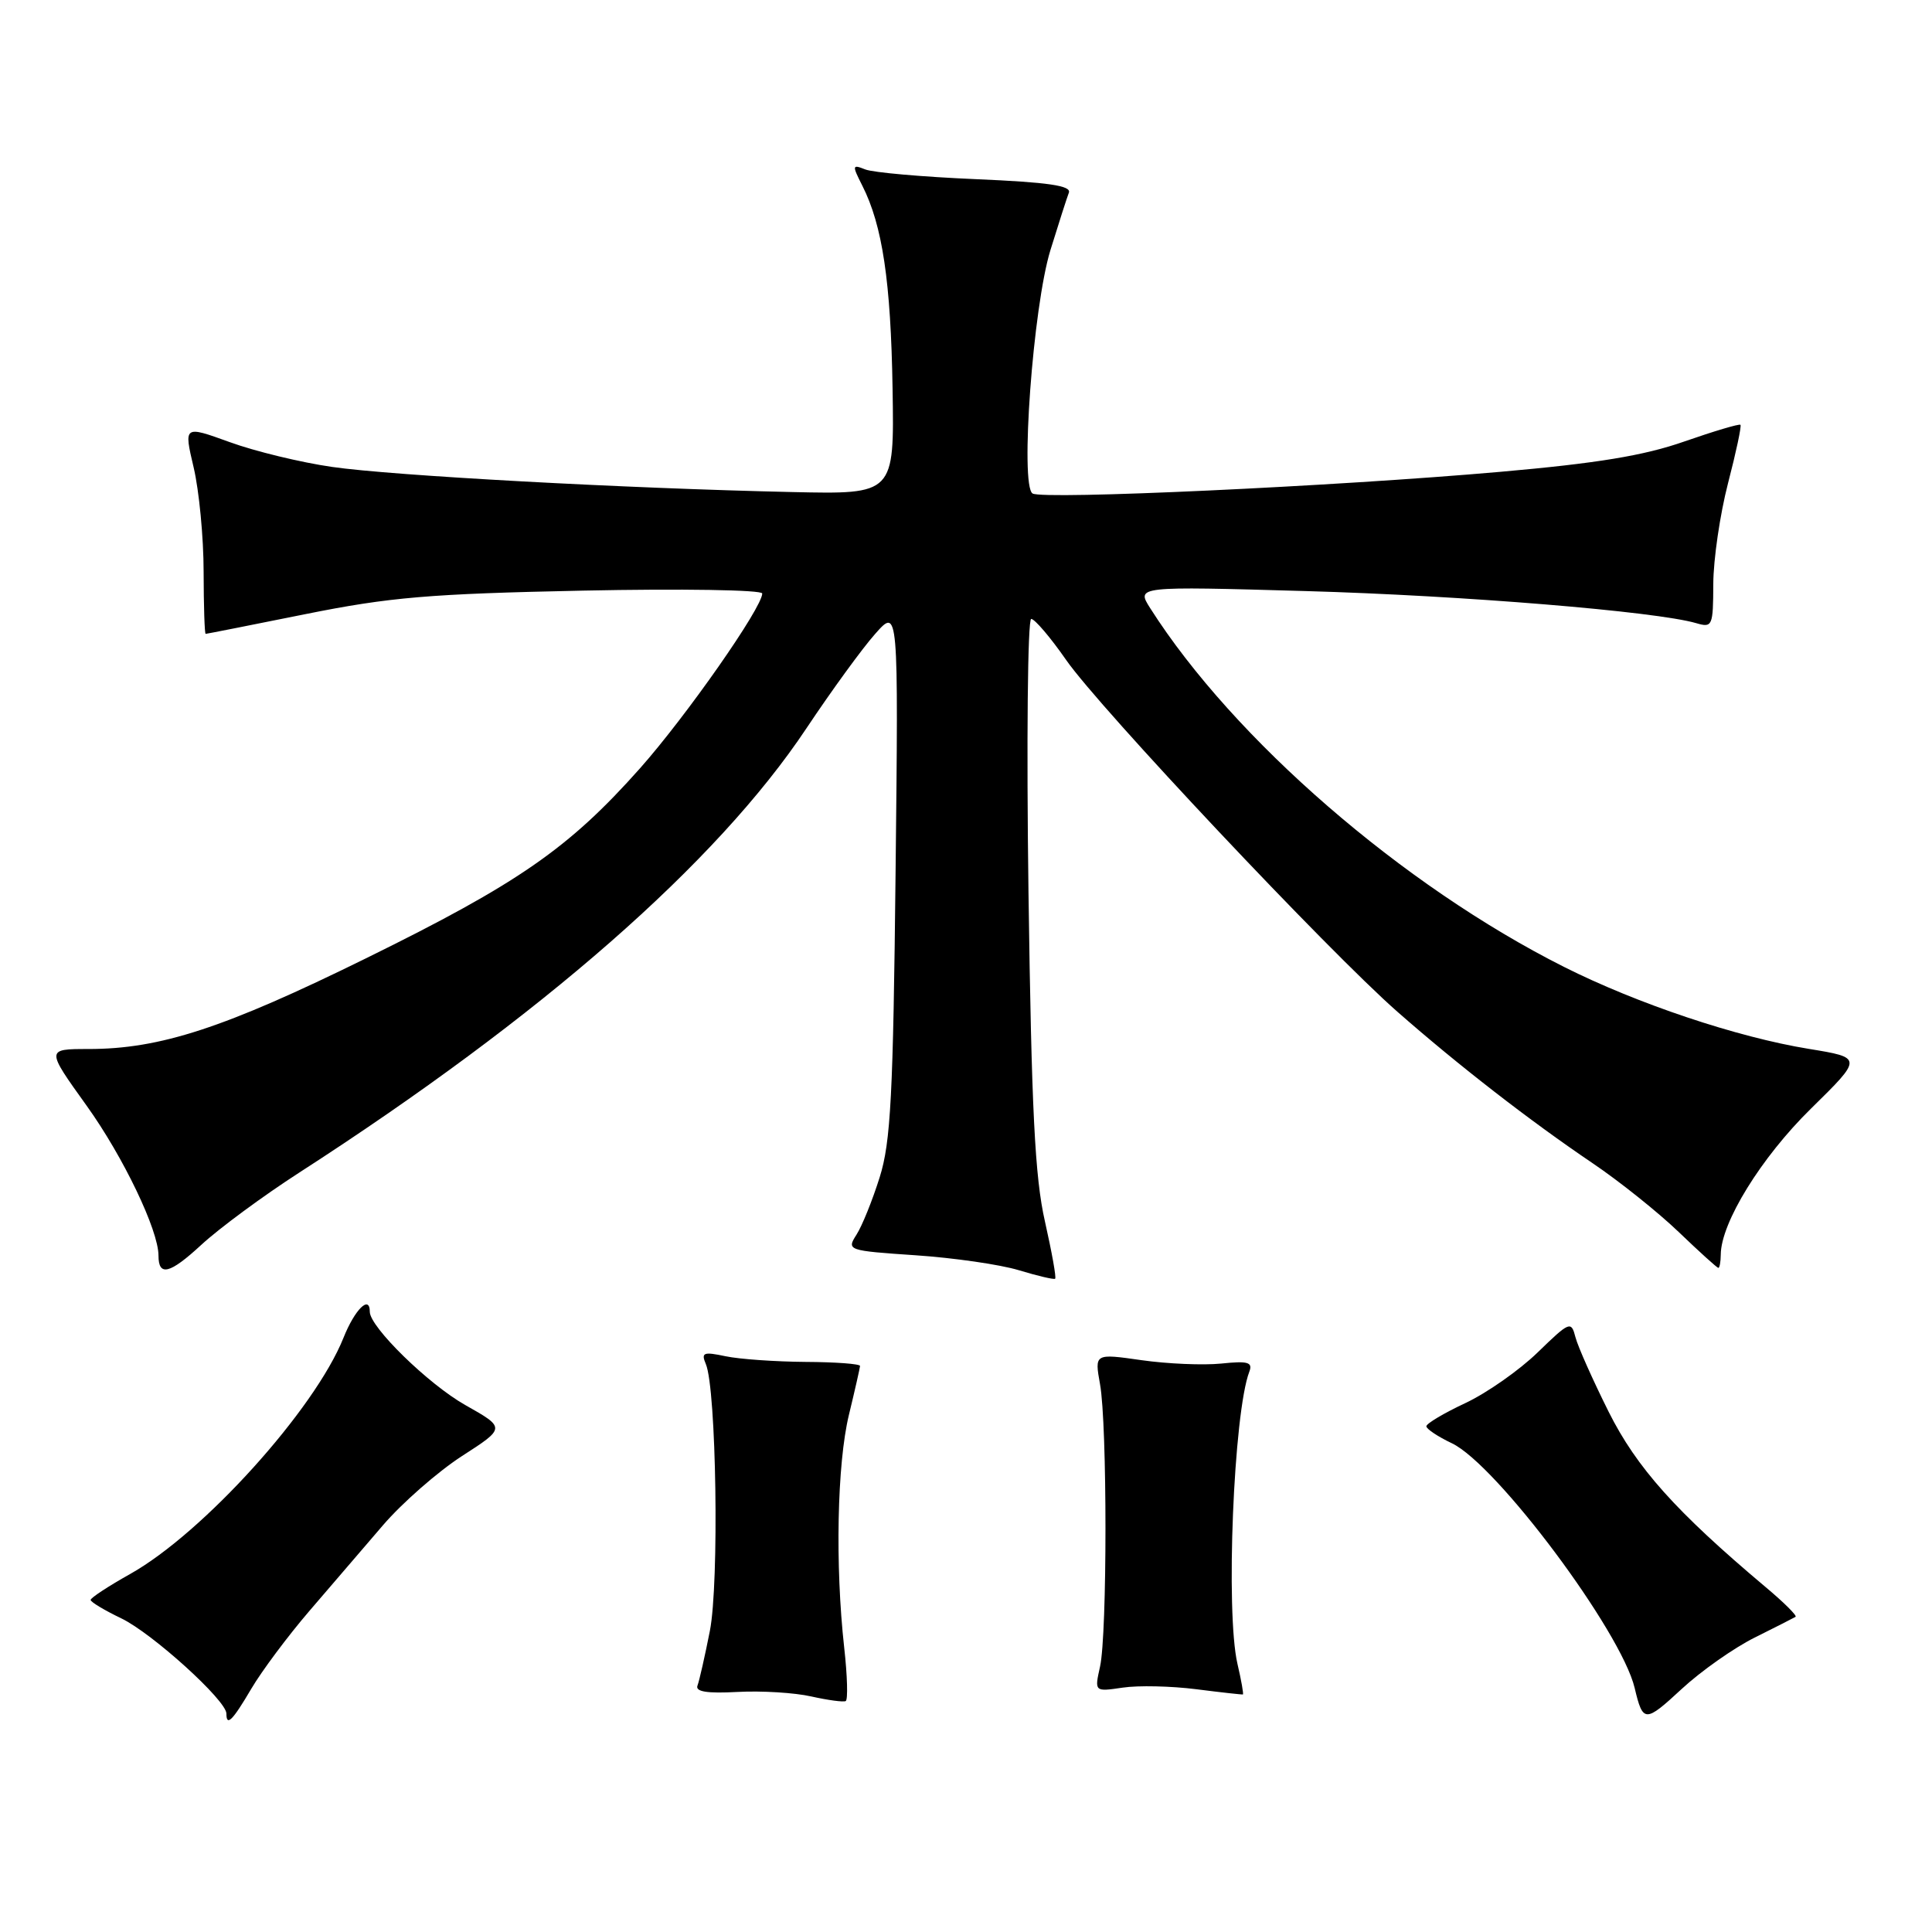 <?xml version="1.0" encoding="UTF-8" standalone="no"?>
<!DOCTYPE svg PUBLIC "-//W3C//DTD SVG 1.1//EN" "http://www.w3.org/Graphics/SVG/1.1/DTD/svg11.dtd" >
<svg xmlns="http://www.w3.org/2000/svg" xmlns:xlink="http://www.w3.org/1999/xlink" version="1.1" viewBox="0 0 256 256">
 <g >
 <path fill="currentColor"
d=" M 33.31 223.75 C 34.69 221.41 38.13 216.80 40.96 213.50 C 43.79 210.20 48.19 205.07 50.74 202.11 C 53.29 199.14 58.00 195.02 61.19 192.95 C 67.01 189.20 67.01 189.20 61.64 186.17 C 56.76 183.41 49.00 175.83 49.00 173.82 C 49.00 171.54 47.02 173.50 45.52 177.25 C 41.72 186.76 26.93 203.13 17.25 208.56 C 14.36 210.18 12.01 211.72 12.01 212.00 C 12.02 212.28 13.84 213.37 16.07 214.44 C 20.15 216.40 30.00 225.31 30.00 227.06 C 30.00 228.81 30.80 228.01 33.31 223.75 Z  M 232.50 216.99 C 235.25 215.62 237.69 214.38 237.92 214.24 C 238.16 214.10 236.36 212.31 233.92 210.27 C 222.04 200.27 216.87 194.49 213.15 187.06 C 211.07 182.89 209.09 178.46 208.76 177.20 C 208.19 175.00 208.01 175.07 203.74 179.21 C 201.31 181.57 197.00 184.59 194.16 185.92 C 191.32 187.25 189.00 188.63 189.00 188.99 C 189.00 189.34 190.52 190.36 192.38 191.24 C 198.31 194.07 214.80 216.14 216.60 223.66 C 217.70 228.29 217.98 228.29 222.84 223.79 C 225.40 221.42 229.75 218.36 232.50 216.99 Z  M 111.86 218.31 C 110.65 207.39 110.92 193.98 112.48 187.50 C 113.28 184.20 113.94 181.28 113.96 181.00 C 113.98 180.72 110.73 180.48 106.75 180.46 C 102.76 180.43 97.99 180.10 96.14 179.71 C 93.20 179.09 92.88 179.22 93.53 180.75 C 94.92 184.06 95.31 209.77 94.06 216.11 C 93.40 219.46 92.66 222.72 92.42 223.35 C 92.11 224.16 93.70 224.41 97.74 224.19 C 100.91 224.02 105.30 224.29 107.50 224.79 C 109.70 225.28 111.75 225.56 112.06 225.40 C 112.37 225.25 112.28 222.05 111.86 218.31 Z  M 163.97 220.47 C 162.38 213.63 163.46 187.19 165.54 181.76 C 166.02 180.50 165.37 180.31 161.81 180.68 C 159.44 180.92 154.69 180.72 151.26 180.23 C 145.03 179.34 145.03 179.34 145.76 183.42 C 146.72 188.73 146.72 216.53 145.76 220.84 C 145.02 224.17 145.02 224.17 148.76 223.62 C 150.82 223.31 155.20 223.41 158.50 223.83 C 161.80 224.25 164.59 224.56 164.69 224.52 C 164.80 224.48 164.48 222.66 163.97 220.47 Z  M 138.46 161.85 C 137.13 156.00 136.68 147.12 136.28 118.25 C 136.01 98.29 136.17 82.01 136.64 82.01 C 137.11 82.02 139.20 84.47 141.27 87.45 C 145.71 93.84 176.03 126.05 185.16 134.06 C 193.24 141.16 202.73 148.52 211.00 154.11 C 214.57 156.52 219.72 160.64 222.44 163.25 C 225.16 165.86 227.52 168.00 227.69 168.00 C 227.86 168.00 228.00 167.21 228.01 166.25 C 228.03 162.02 233.36 153.38 239.94 146.92 C 246.83 140.15 246.83 140.15 239.67 138.98 C 230.20 137.44 216.94 133.00 207.24 128.12 C 185.85 117.36 163.47 97.97 152.41 80.59 C 150.56 77.68 150.56 77.68 173.03 78.32 C 193.83 78.91 219.44 81.02 224.75 82.57 C 226.90 83.20 227.00 82.98 227.02 77.37 C 227.03 74.14 227.91 68.14 228.97 64.04 C 230.04 59.93 230.78 56.45 230.62 56.29 C 230.47 56.13 227.12 57.13 223.18 58.50 C 217.85 60.37 211.65 61.39 198.79 62.52 C 176.88 64.45 138.19 66.24 136.82 65.39 C 135.14 64.35 136.88 40.62 139.19 33.13 C 140.27 29.63 141.37 26.21 141.63 25.53 C 141.98 24.60 138.89 24.15 129.30 23.74 C 122.26 23.44 115.67 22.86 114.65 22.45 C 112.91 21.76 112.89 21.89 114.26 24.60 C 116.93 29.86 118.04 37.32 118.27 51.50 C 118.50 65.50 118.50 65.50 105.00 65.20 C 82.78 64.71 52.00 63.03 44.00 61.87 C 39.88 61.28 33.77 59.80 30.43 58.58 C 24.35 56.38 24.35 56.38 25.66 61.94 C 26.38 65.00 26.98 71.21 26.98 75.75 C 26.99 80.29 27.11 84.00 27.25 83.99 C 27.39 83.99 33.35 82.81 40.50 81.37 C 51.64 79.13 56.90 78.68 77.25 78.26 C 90.32 77.99 101.00 78.16 101.00 78.64 C 101.00 80.51 90.94 94.89 84.80 101.81 C 75.39 112.40 68.69 117.05 48.50 126.98 C 29.73 136.22 21.23 139.00 11.73 139.00 C 6.09 139.00 6.09 139.00 11.48 146.51 C 16.34 153.29 21.00 163.01 21.00 166.37 C 21.00 169.18 22.49 168.81 26.66 164.96 C 29.05 162.75 34.90 158.44 39.66 155.37 C 71.77 134.66 95.01 114.30 106.86 96.50 C 110.16 91.55 114.25 85.92 115.96 84.00 C 119.05 80.50 119.05 80.50 118.67 115.50 C 118.35 145.17 118.03 151.34 116.56 156.00 C 115.61 159.03 114.23 162.45 113.49 163.60 C 112.17 165.67 112.29 165.72 121.32 166.33 C 126.37 166.67 132.53 167.56 135.00 168.31 C 137.47 169.06 139.64 169.57 139.81 169.44 C 139.99 169.31 139.37 165.90 138.46 161.85 Z "/>
</g>
</svg>